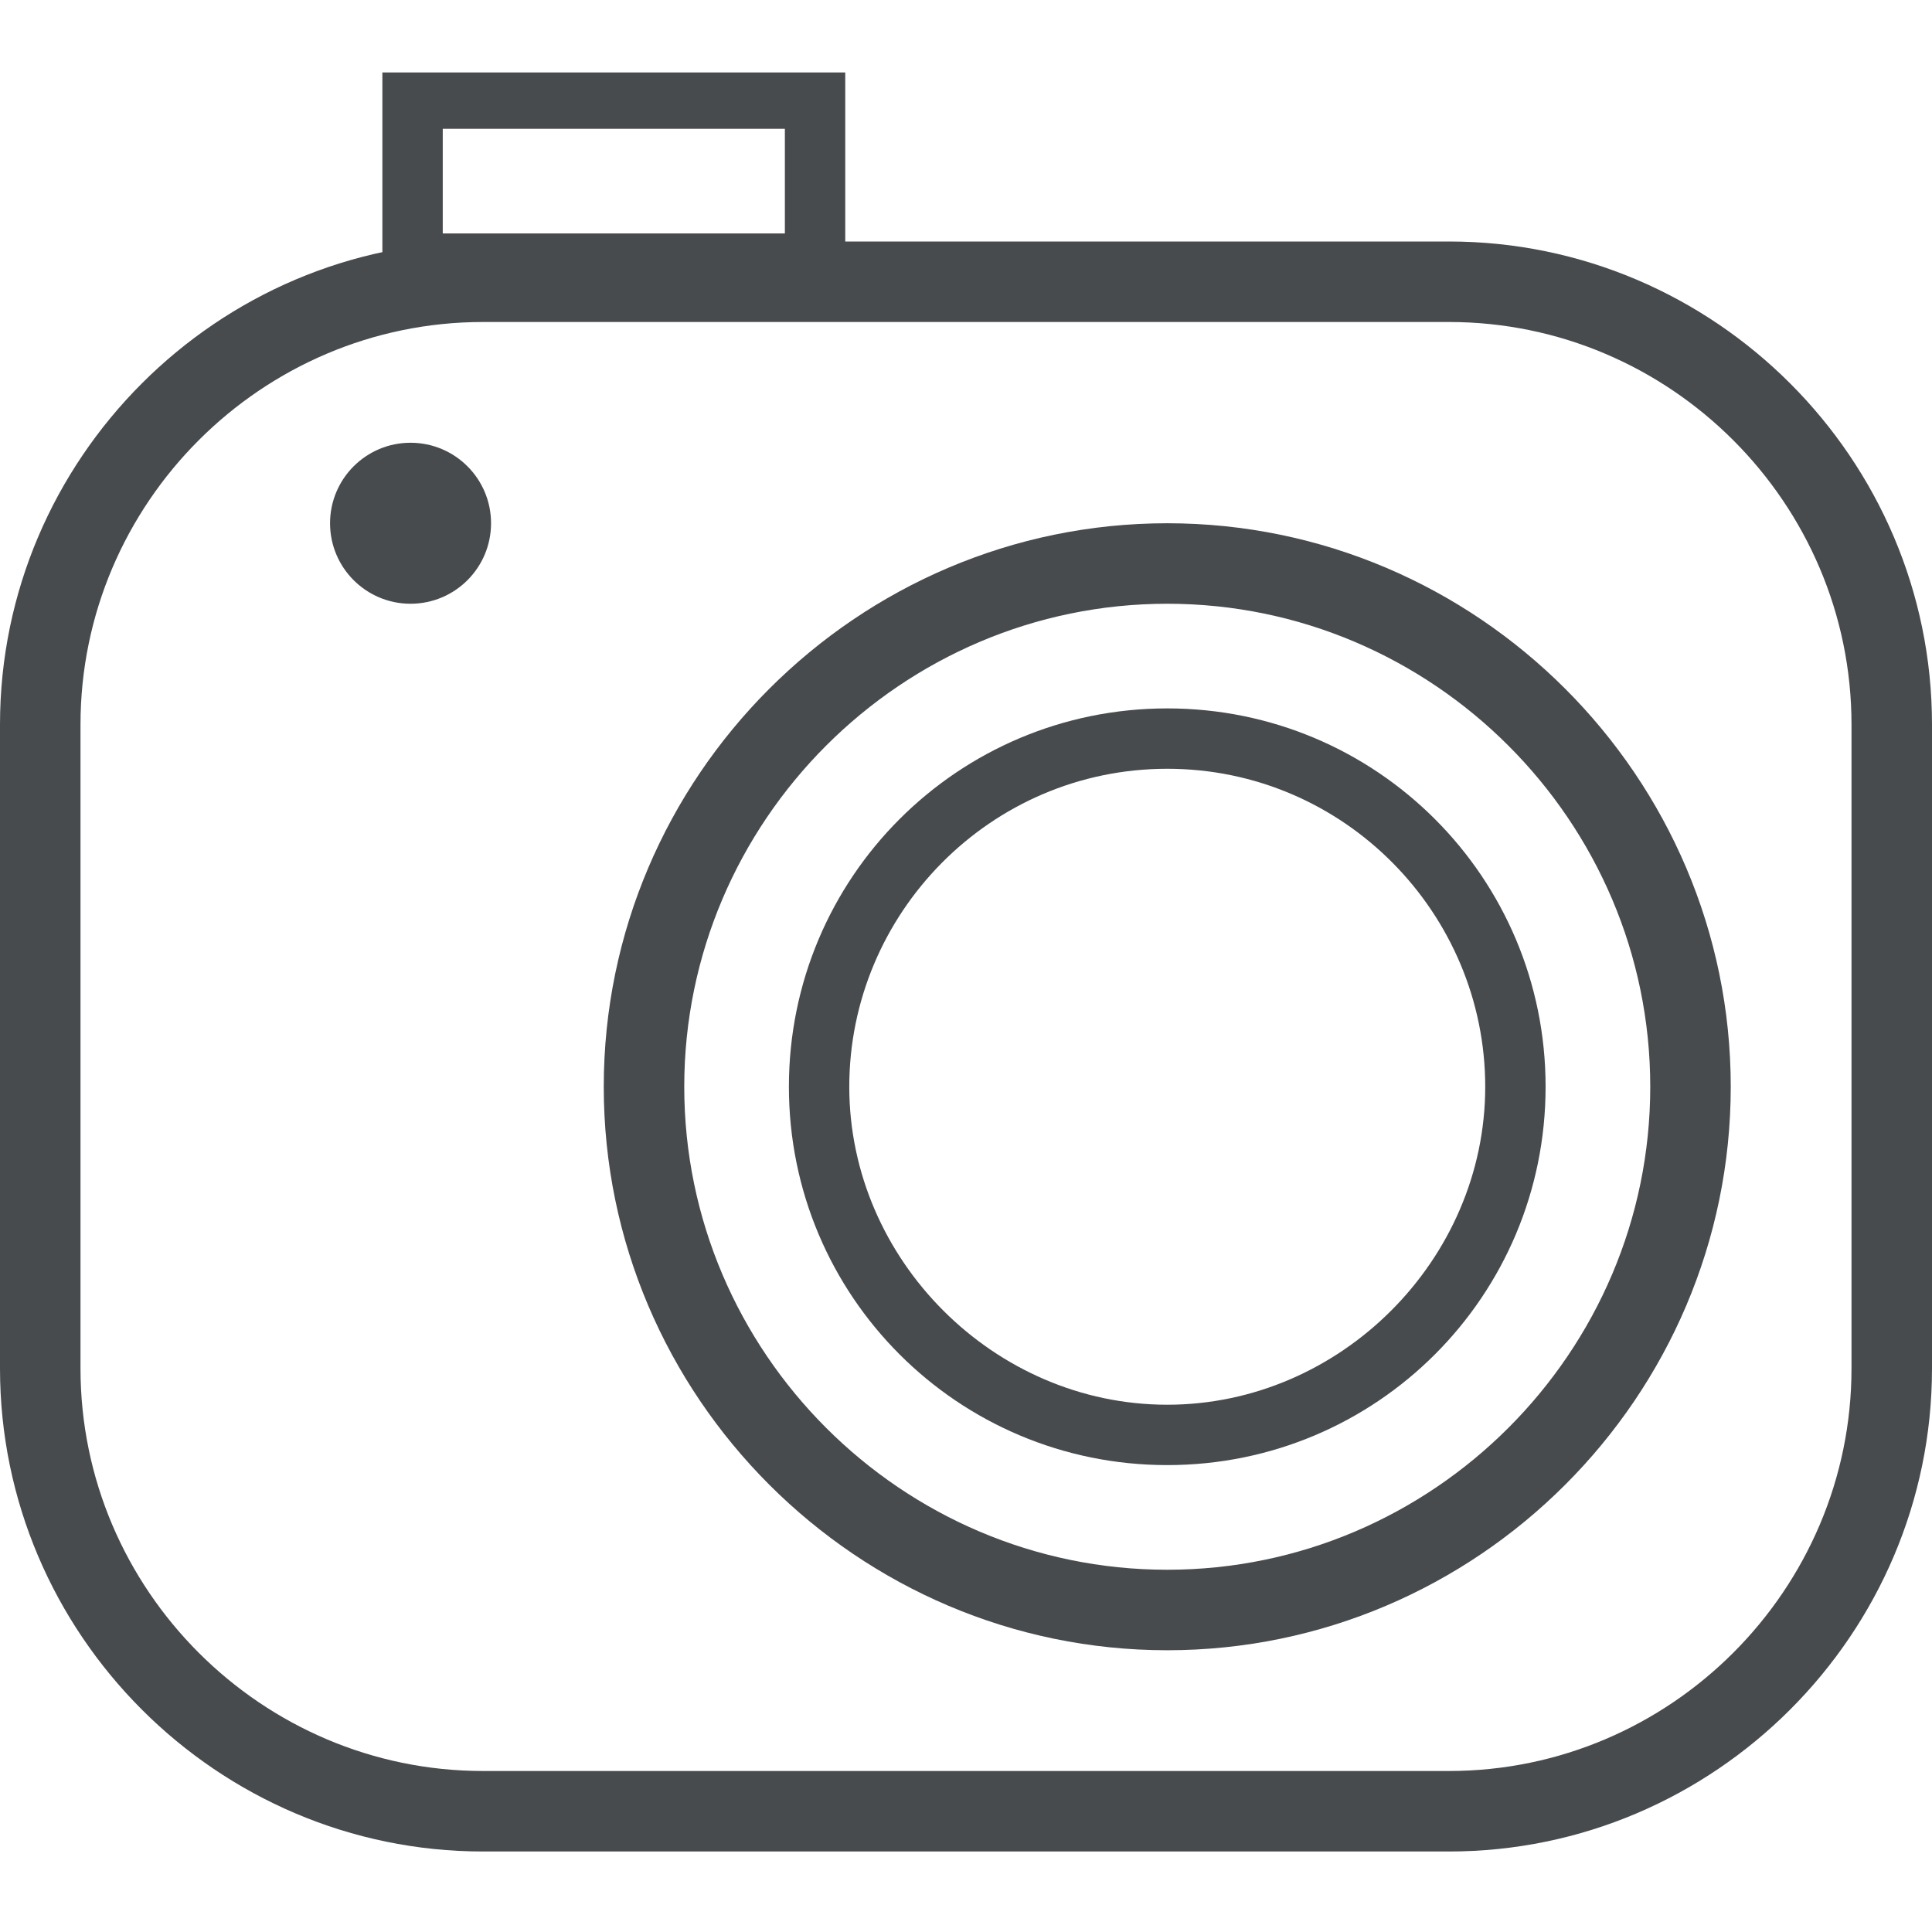 <svg version="1.1" id="Layer_1" xmlns="http://www.w3.org/2000/svg" xmlns:xlink="http://www.w3.org/1999/xlink" viewBox="0 0 48 48">
<path fill="#484B4E" d="M36,46H12C5.4,46,0,40.6,0,34V18C0,11.4,5.4,6,12,6h24c6.6,0,12,5.4,12,12v16C48,40.6,42.6,46,36,46z M12,8
	C6.5,8,2,12.5,2,18v16c0,5.5,4.5,10,10,10h24c5.5,0,10-4.5,10-10V18c0-5.5-4.5-10-10-10H12z"/>
<path fill="#484B4E" d="M29,41c-7.7,0-14-6.3-14-14s6.3-14,14-14s14,6.3,14,14S36.7,41,29,41z M29,15c-6.6,0-12,5.4-12,12
	c0,6.6,5.4,12,12,12c6.6,0,12-5.4,12-12C41,20.4,35.6,15,29,15z"/>
<path fill="#484B4E" d="M29,36.4c-5.2,0-9.4-4.2-9.4-9.4s4.2-9.4,9.4-9.4s9.4,4.2,9.4,9.4S34.2,36.4,29,36.4z M29,19.1
	c-4.4,0-7.9,3.6-7.9,7.9s3.6,7.9,7.9,7.9s7.9-3.6,7.9-7.9S33.4,19.1,29,19.1z"/>
<path fill="#484B4E" d="M21,7.2H9.5V1.8H21V7.2z M11,5.8h8.5V3.2H11V5.8z"/>
<circle fill="#484B4E" cx="10.2" cy="13" r="2"/>
</svg>
